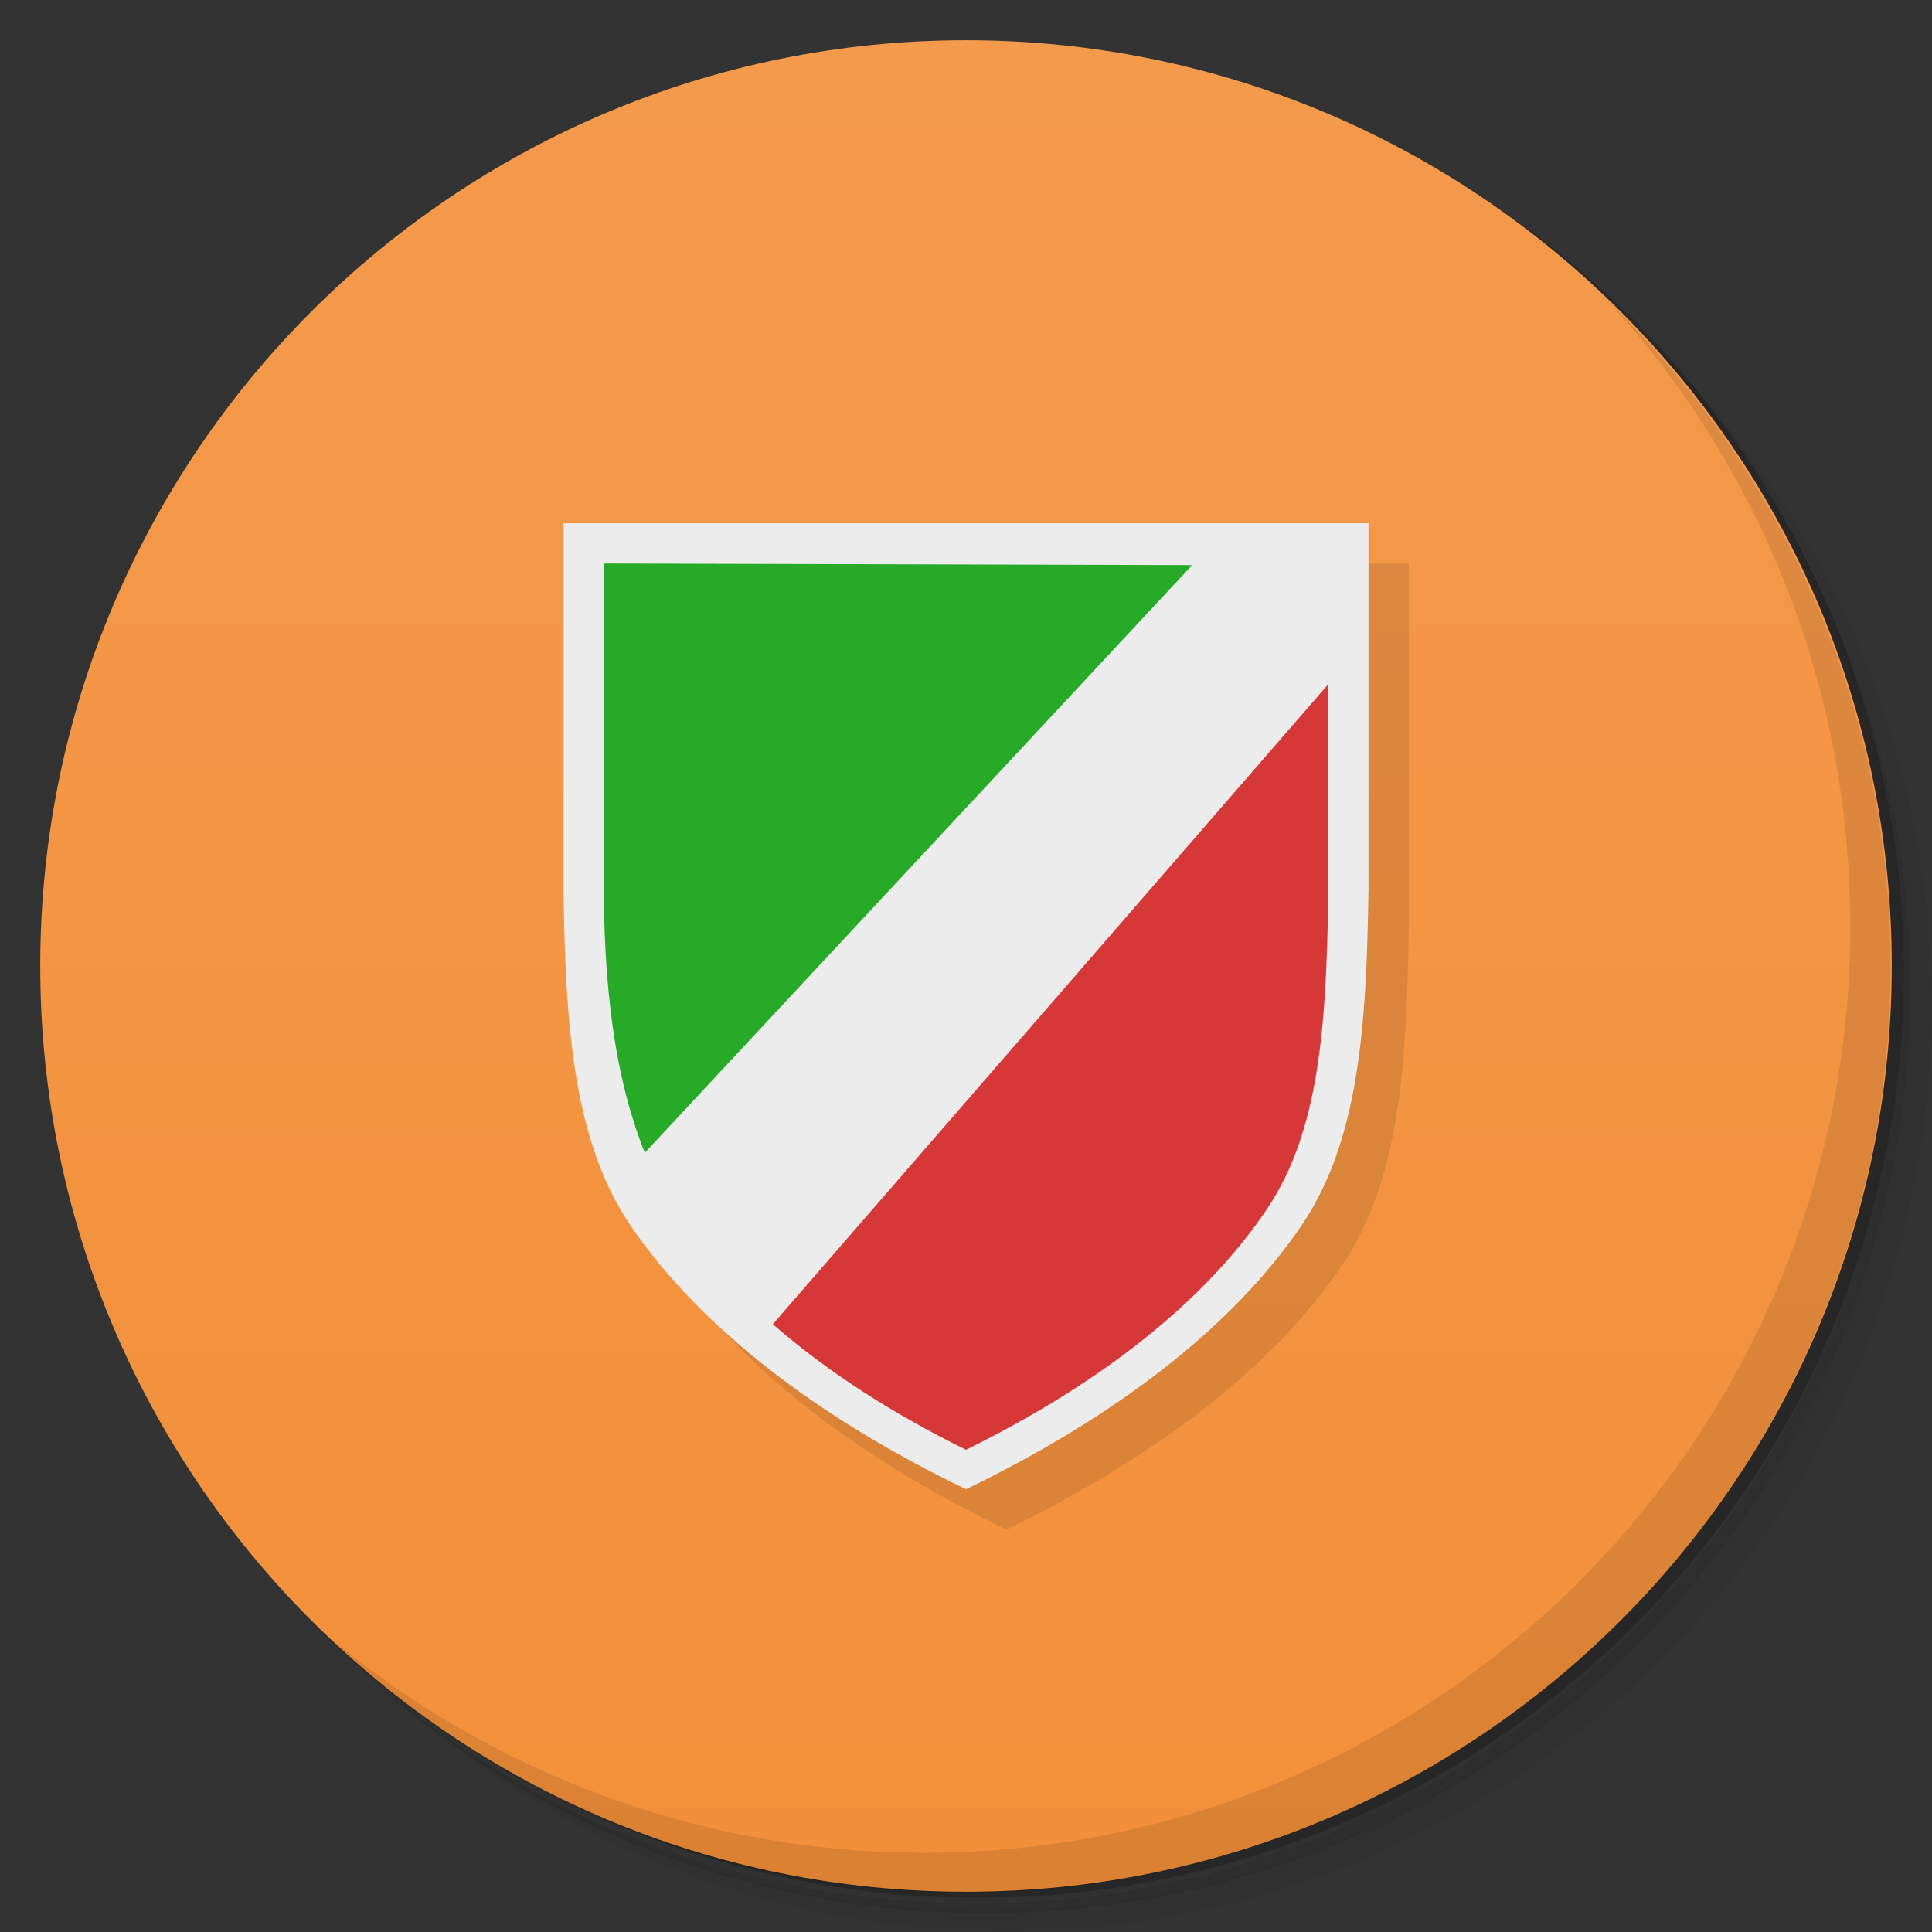 <svg version="1.1" viewBox="0 0 48 48" xmlns="http://www.w3.org/2000/svg">
 <rect x="0" y="0" width="48" height="48" fill="#333333" stroke="none"/>
 <defs>
  <linearGradient id="bg" x2="0" y1="1" y2="47" gradientUnits="userSpaceOnUse">
   <stop style="stop-color:#f49a4c" offset="0"/>
   <stop style="stop-color:#f38f39" offset="1"/>
  </linearGradient>
 </defs>
 <path d="m36.3 5c5.86 4.06 9.69 10.8 9.69 18.5 0 12.4-10.1 22.5-22.5 22.5-7.67 0-14.4-3.83-18.5-9.69 1.04 1.82 2.31 3.5 3.78 4.97 4.08 3.71 9.51 5.97 15.5 5.97 12.7 0 23-10.3 23-23 0-5.95-2.26-11.4-5.97-15.5-1.47-1.48-3.15-2.74-4.97-3.78zm4.97 3.78c3.85 4.11 6.22 9.64 6.22 15.7 0 12.7-10.3 23-23 23-6.08 0-11.6-2.36-15.7-6.22 4.16 4.14 9.88 6.72 16.2 6.72 12.7 0 23-10.3 23-23 0-6.34-2.58-12.1-6.72-16.2z" style="opacity:.05"/>
 <path d="m41.3 8.78c3.71 4.08 5.97 9.51 5.97 15.5 0 12.7-10.3 23-23 23-5.95 0-11.4-2.26-15.5-5.97 4.11 3.85 9.64 6.22 15.7 6.22 12.7 0 23-10.3 23-23 0-6.08-2.36-11.6-6.22-15.7z" style="opacity:.1"/>
 <path d="m31.2 2.38c8.62 3.15 14.8 11.4 14.8 21.1 0 12.4-10.1 22.5-22.5 22.5-9.71 0-18-6.14-21.1-14.8a23 23 0 0 0 44.9-7 23 23 0 0 0-16-21.9z" style="opacity:.2"/>
 <path d="m24 1c12.7 0 23 10.3 23 23s-10.3 23-23 23-23-10.3-23-23 10.3-23 23-23z" style="fill:url(#bg)"/>
 <path d="m40 7.53c3.71 4.08 5.97 9.51 5.97 15.5 0 12.7-10.3 23-23 23-5.95 0-11.4-2.26-15.5-5.97 4.18 4.29 10 6.97 16.5 6.97 12.7 0 23-10.3 23-23 0-6.46-2.68-12.3-6.97-16.5z" style="opacity:.1"/>
 <path d="m15 14v9.1c0.048 3.43 0.247 6.27 1.68 8.37 1.73 2.52 4.61 4.74 8.32 6.53 3.7-1.79 6.6-4.01 8.32-6.53 1.44-2.1 1.63-4.94 1.68-8.37v-9.1" style="opacity:.1"/>
 <path d="m14 13v9.1c0.048 3.43 0.247 6.27 1.68 8.37 1.73 2.52 4.61 4.74 8.32 6.53 3.7-1.79 6.6-4.01 8.32-6.53 1.44-2.1 1.63-4.94 1.68-8.37v-9.1" style="fill:#ececec"/>
 <path d="m33 17-13.8 15.9c1.36 1.18 2.92 2.19 4.8 3.12 3.33-1.64 5.94-3.68 7.49-6 1.29-1.93 1.46-4.55 1.51-7.7" style="fill:#d63838"/>
 <path d="m15 14v8.3c0.035 2.52 0.315 4.58 1.02 6.34l13.6-14.6" style="fill:#27aa27"/>
</svg>
